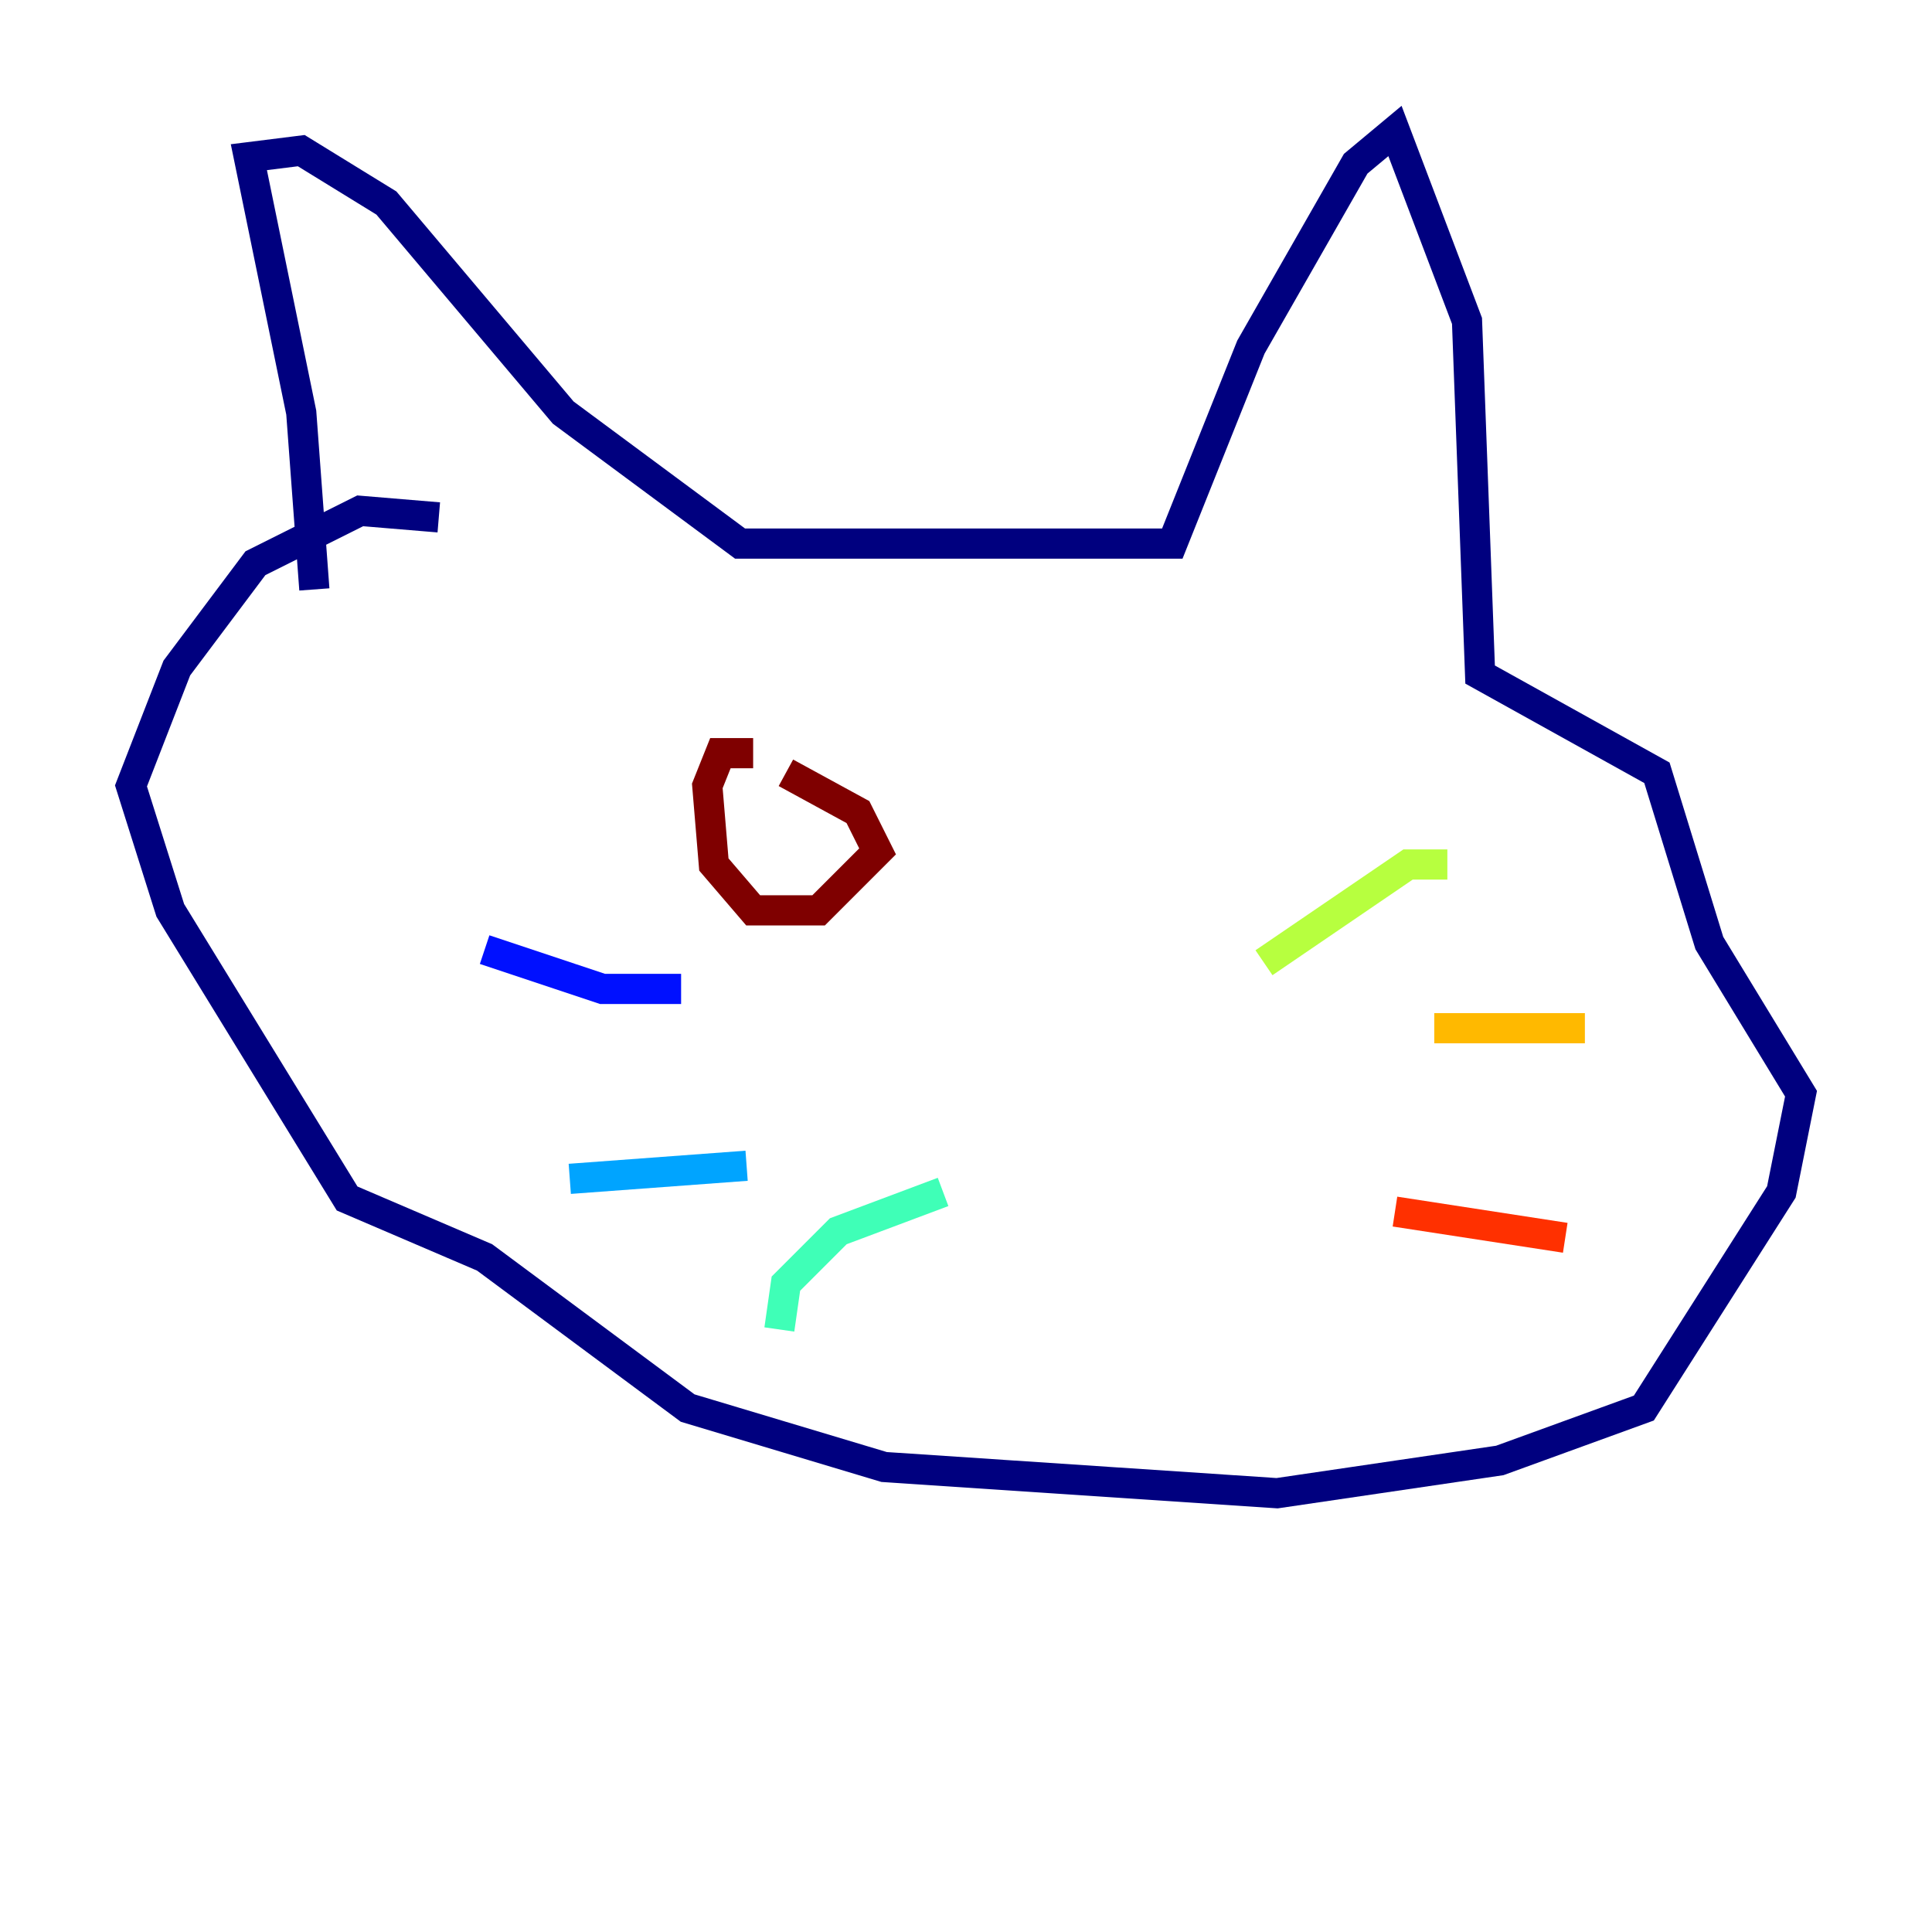 <?xml version="1.0" encoding="utf-8" ?>
<svg baseProfile="tiny" height="128" version="1.2" viewBox="0,0,128,128" width="128" xmlns="http://www.w3.org/2000/svg" xmlns:ev="http://www.w3.org/2001/xml-events" xmlns:xlink="http://www.w3.org/1999/xlink"><defs /><polyline fill="none" points="20.827,39.051 19.959,27.336 16.488,10.414 19.959,9.98 25.6,13.451 37.315,27.336 49.031,36.014 77.668,36.014 82.875,22.997 89.817,10.848 92.42,8.678 97.193,21.261 98.061,44.691 109.776,51.2 113.248,62.481 119.322,72.461 118.02,78.969 108.909,93.288 99.363,96.759 84.61,98.929 58.576,97.193 45.559,93.288 32.108,83.308 22.997,79.403 11.281,60.312 8.678,52.068 11.715,44.258 16.922,37.315 23.864,33.844 29.071,34.278" stroke="#00007f" stroke-width="2" /><polyline fill="none" points="45.125,65.519 39.919,65.519 32.108,62.915" stroke="#0010ff" stroke-width="2" /><polyline fill="none" points="49.464,77.234 37.749,78.102" stroke="#00a4ff" stroke-width="2" /><polyline fill="none" points="62.481,78.969 55.539,81.573 52.068,85.044 51.634,88.081" stroke="#3fffb7" stroke-width="2" /><polyline fill="none" points="83.742,63.783 93.288,57.275 95.891,57.275" stroke="#b7ff3f" stroke-width="2" /><polyline fill="none" points="95.024,68.122 105.003,68.122" stroke="#ffb900" stroke-width="2" /><polyline fill="none" points="92.42,80.271 103.702,82.007" stroke="#ff3000" stroke-width="2" /><polyline fill="none" points="49.898,49.898 47.729,49.898 46.861,52.068 47.295,57.275 49.898,60.312 54.237,60.312 58.142,56.407 56.841,53.803 52.068,51.2" stroke="#7f0000" stroke-width="2" /></svg>